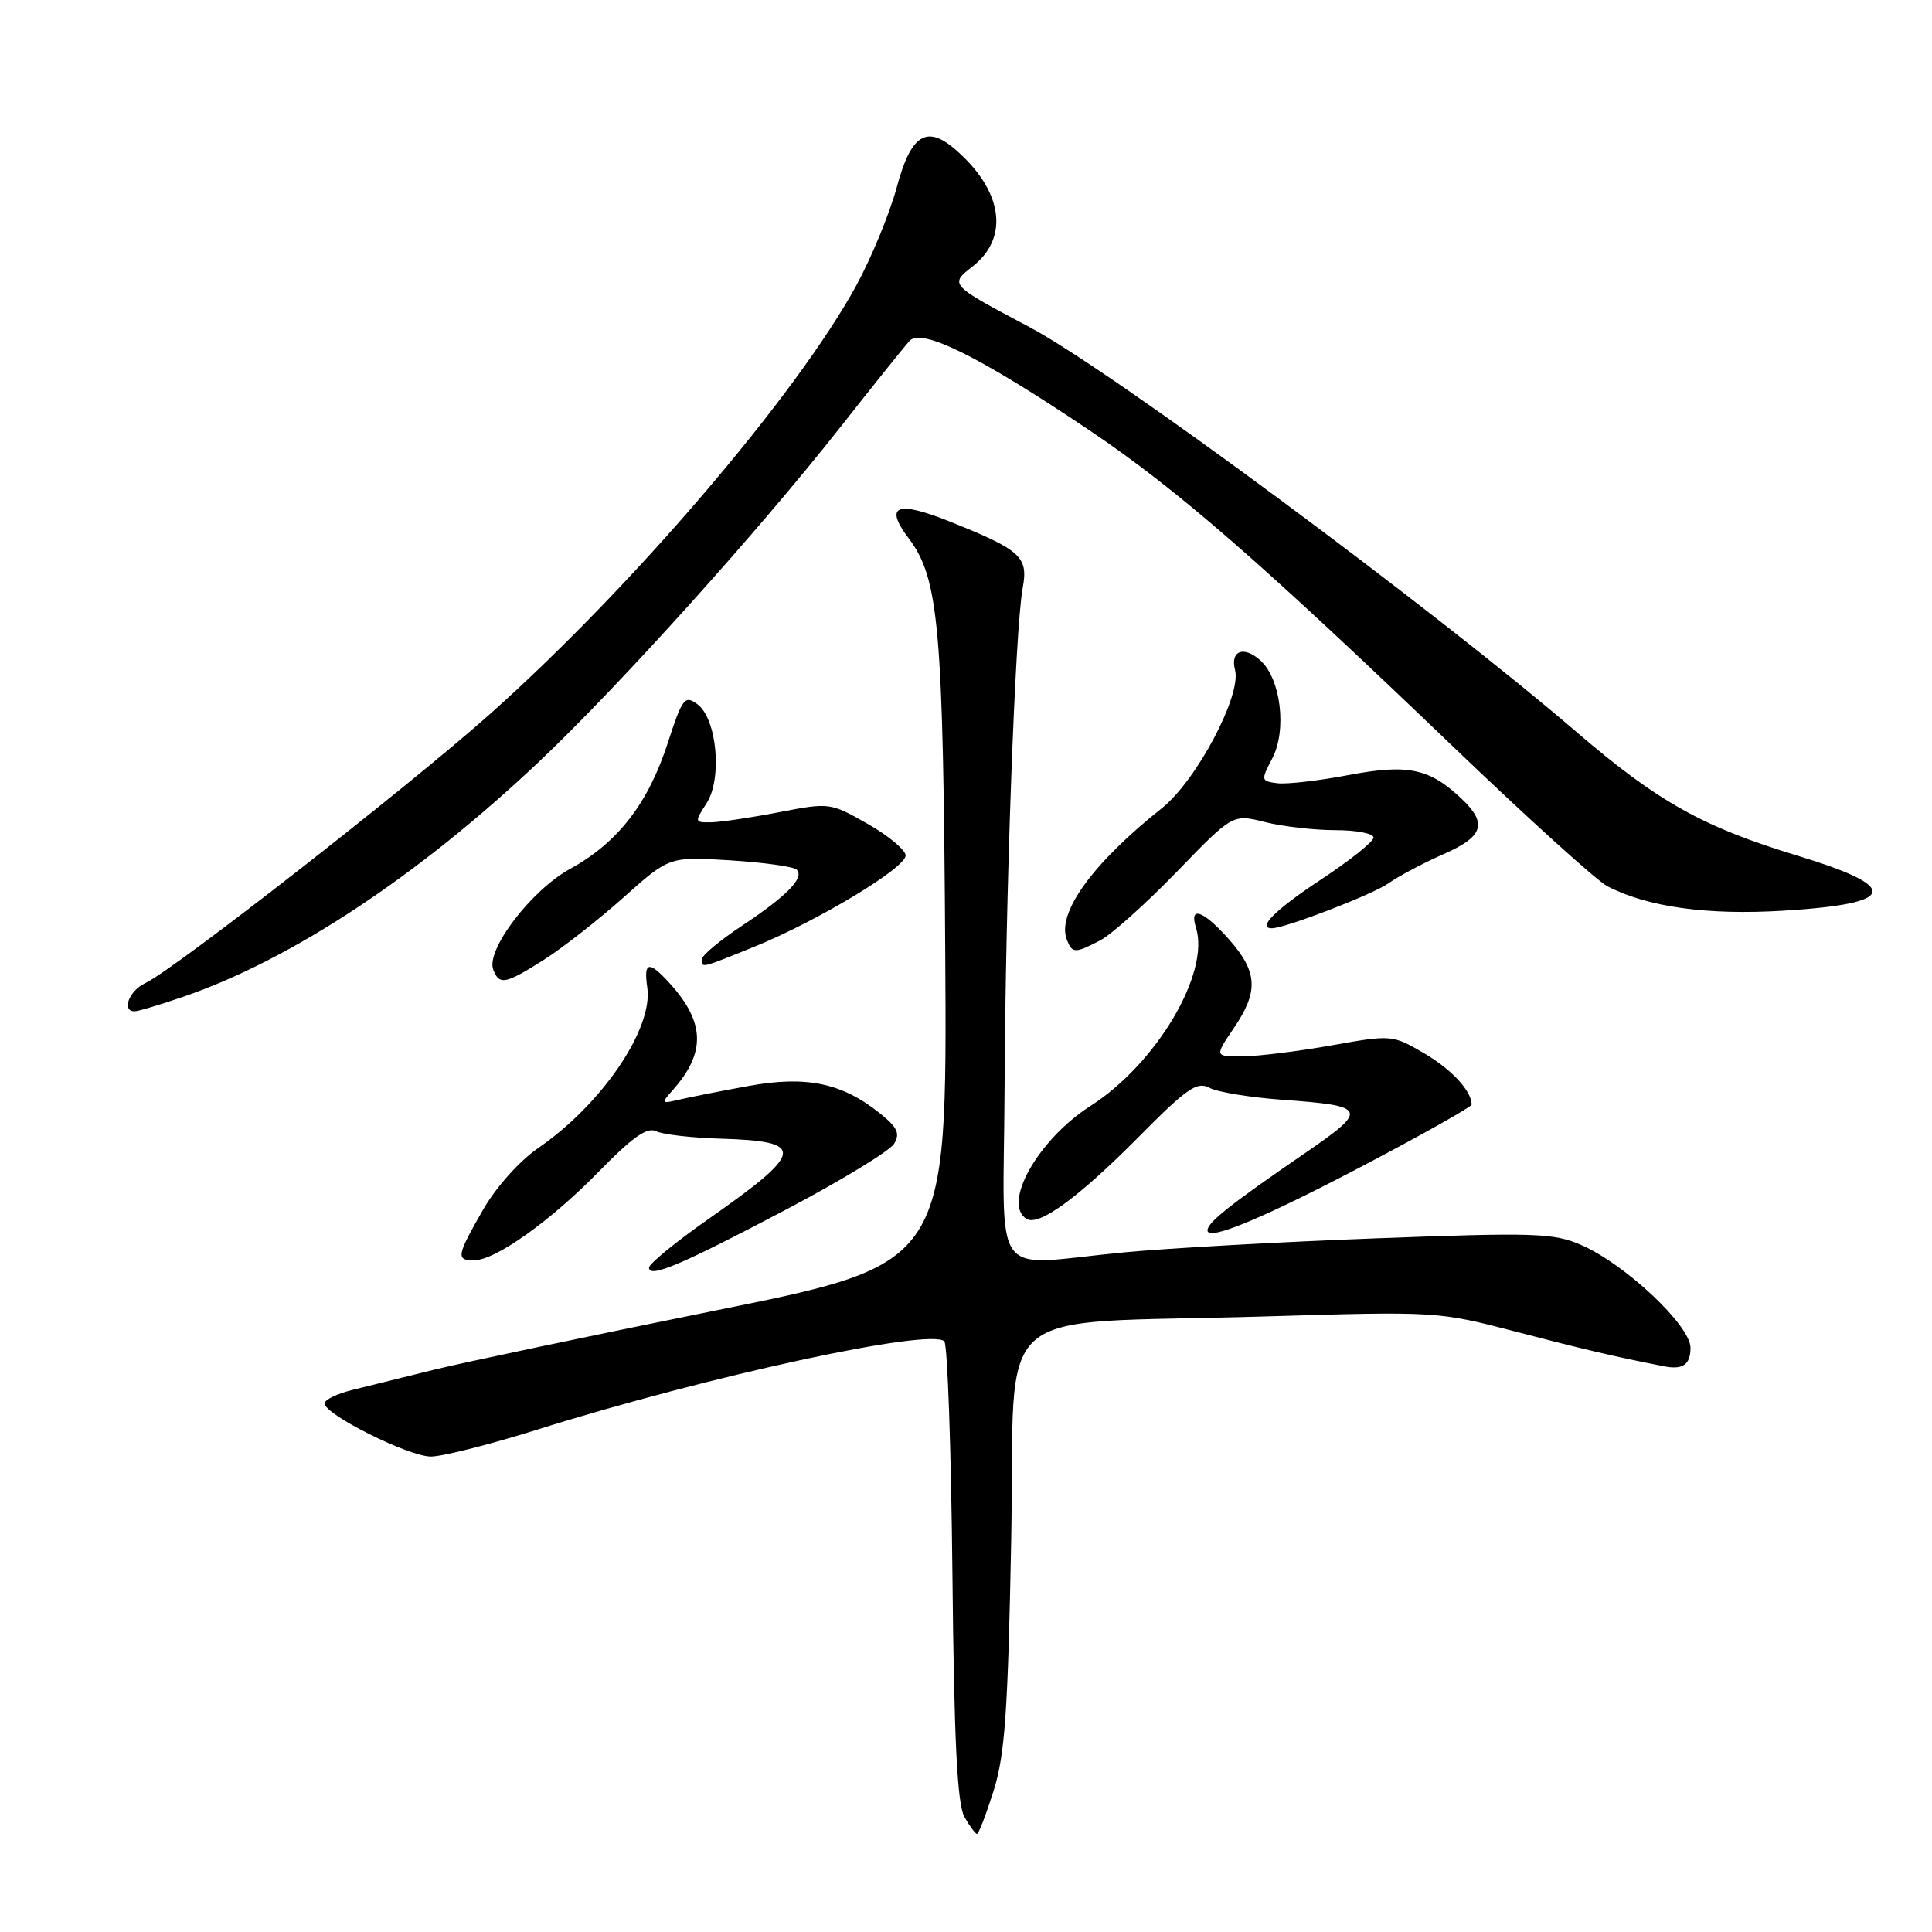 <?xml version="1.0" encoding="UTF-8" standalone="no"?>
<!DOCTYPE svg PUBLIC "-//W3C//DTD SVG 1.1//EN" "http://www.w3.org/Graphics/SVG/1.1/DTD/svg11.dtd" >
<svg xmlns="http://www.w3.org/2000/svg" xmlns:xlink="http://www.w3.org/1999/xlink" version="1.1" viewBox="0 0 256 256">
 <g >
 <path fill="currentColor"
d=" M 131.67 237.25 C 133.16 232.50 133.56 226.72 133.99 204.00 C 134.58 171.96 130.51 175.55 167.50 174.44 C 190.42 173.75 190.54 173.76 201.00 176.49 C 209.90 178.81 213.98 179.77 220.54 181.05 C 222.99 181.53 224.00 180.81 224.00 178.59 C 224.00 175.64 215.35 167.50 209.50 164.96 C 205.88 163.38 203.33 163.30 182.50 164.08 C 169.85 164.55 154.78 165.39 149.00 165.94 C 130.90 167.65 132.98 170.50 133.11 144.25 C 133.23 118.53 134.51 83.29 135.51 77.92 C 136.28 73.78 135.30 72.88 125.81 69.09 C 118.81 66.29 117.13 66.98 120.39 71.31 C 124.43 76.66 124.98 83.00 125.25 126.48 C 125.50 167.45 125.50 167.45 95.00 173.61 C 78.22 177.00 61.35 180.55 57.50 181.50 C 53.65 182.45 48.81 183.65 46.75 184.16 C 44.69 184.66 43.00 185.48 43.00 185.96 C 43.00 187.43 54.15 193.00 57.10 193.00 C 58.60 193.00 64.94 191.40 71.17 189.44 C 93.77 182.34 123.33 175.93 125.13 177.74 C 125.55 178.16 126.03 192.00 126.20 208.50 C 126.42 230.63 126.84 239.09 127.79 240.75 C 128.49 241.99 129.25 243.00 129.46 243.00 C 129.68 243.00 130.67 240.41 131.67 237.25 Z  M 104.47 160.11 C 111.60 156.34 117.90 152.49 118.47 151.56 C 119.29 150.21 118.92 149.39 116.64 147.56 C 111.61 143.50 106.86 142.50 99.23 143.89 C 95.53 144.56 91.38 145.38 90.00 145.71 C 87.61 146.27 87.57 146.22 89.18 144.40 C 93.56 139.45 93.42 135.43 88.70 130.25 C 85.98 127.26 85.26 127.41 85.77 130.86 C 86.56 136.30 79.76 146.32 71.33 152.11 C 68.82 153.85 65.72 157.31 64.00 160.31 C 60.51 166.39 60.40 167.00 62.80 167.00 C 65.65 167.00 72.96 161.79 79.42 155.17 C 83.76 150.72 85.75 149.31 86.92 149.89 C 87.79 150.32 91.65 150.77 95.49 150.88 C 106.85 151.22 106.64 152.58 93.87 161.53 C 89.54 164.56 86.00 167.46 86.00 167.97 C 86.00 169.42 90.34 167.57 104.47 160.11 Z  M 181.63 153.93 C 188.98 150.05 195.00 146.64 195.00 146.37 C 195.00 144.57 192.36 141.71 188.72 139.57 C 184.51 137.11 184.40 137.10 176.48 138.51 C 172.09 139.29 166.80 139.95 164.71 139.97 C 160.93 140.00 160.93 140.00 163.46 136.27 C 166.79 131.38 166.66 128.82 162.90 124.53 C 159.49 120.66 157.53 119.93 158.47 122.91 C 160.37 128.91 153.25 140.95 144.47 146.56 C 137.57 150.98 132.75 159.49 136.02 161.51 C 137.66 162.53 142.97 158.64 150.92 150.61 C 157.26 144.20 158.62 143.26 160.26 144.14 C 161.32 144.71 165.63 145.41 169.84 145.72 C 181.21 146.53 181.40 146.98 172.90 152.81 C 163.05 159.56 160.00 161.98 160.00 163.03 C 160.00 164.53 167.69 161.30 181.63 153.93 Z  M 24.33 132.06 C 38.67 127.13 55.47 116.02 71.42 100.93 C 82.05 90.88 100.54 70.34 111.44 56.49 C 115.76 51.00 119.85 45.90 120.52 45.17 C 122.10 43.43 129.74 47.21 144.12 56.86 C 155.89 64.76 166.67 74.12 192.50 98.89 C 202.40 108.39 211.62 116.74 213.00 117.44 C 218.35 120.20 226.23 121.29 236.34 120.67 C 251.42 119.75 251.98 117.58 238.20 113.39 C 225.64 109.58 219.69 106.25 208.99 97.07 C 189.55 80.38 147.29 49.10 136.37 43.32 C 125.79 37.72 125.79 37.72 128.89 35.29 C 133.81 31.44 132.85 25.17 126.53 19.76 C 122.75 16.52 120.69 17.87 118.83 24.80 C 117.89 28.26 115.49 34.11 113.48 37.80 C 105.56 52.33 83.65 77.96 64.84 94.69 C 53.91 104.41 23.06 128.49 19.25 130.27 C 17.10 131.27 16.07 134.00 17.84 134.00 C 18.31 134.00 21.22 133.13 24.33 132.06 Z  M 72.09 127.16 C 74.55 125.60 79.30 121.88 82.63 118.91 C 88.69 113.50 88.69 113.50 96.76 114.00 C 101.20 114.28 105.16 114.83 105.56 115.23 C 106.63 116.30 104.31 118.69 98.33 122.66 C 95.40 124.60 93.00 126.60 93.00 127.10 C 93.00 128.30 92.78 128.35 99.97 125.44 C 108.37 122.02 120.00 115.01 120.00 113.36 C 120.00 112.64 117.75 110.75 114.99 109.18 C 110.03 106.35 109.91 106.33 103.24 107.62 C 99.53 108.34 95.48 108.94 94.23 108.96 C 92.03 109.00 92.01 108.92 93.60 106.48 C 95.74 103.21 95.01 95.21 92.39 93.30 C 90.73 92.08 90.41 92.51 88.47 98.48 C 85.89 106.46 81.84 111.68 75.56 115.12 C 70.40 117.95 64.35 125.87 65.36 128.49 C 66.16 130.57 66.95 130.42 72.09 127.16 Z  M 145.80 124.60 C 147.28 123.82 151.84 119.74 155.93 115.52 C 163.35 107.85 163.35 107.85 167.62 108.93 C 169.97 109.52 174.16 110.00 176.94 110.00 C 179.72 110.00 182.00 110.44 182.00 110.98 C 182.00 111.52 178.85 114.03 175.00 116.57 C 169.01 120.52 166.51 123.00 168.53 123.00 C 170.28 123.00 181.83 118.55 183.96 117.06 C 185.36 116.07 188.64 114.34 191.25 113.19 C 196.53 110.88 197.12 109.15 193.75 105.92 C 189.46 101.81 186.59 101.20 178.69 102.70 C 174.74 103.45 170.49 103.94 169.25 103.78 C 167.09 103.51 167.06 103.40 168.58 100.50 C 170.54 96.76 169.72 89.96 167.02 87.52 C 164.82 85.52 162.98 86.21 163.65 88.78 C 164.53 92.13 158.53 103.46 153.94 107.10 C 144.79 114.37 140.01 120.97 141.35 124.48 C 142.07 126.35 142.41 126.36 145.80 124.60 Z "/>
</g>
</svg>